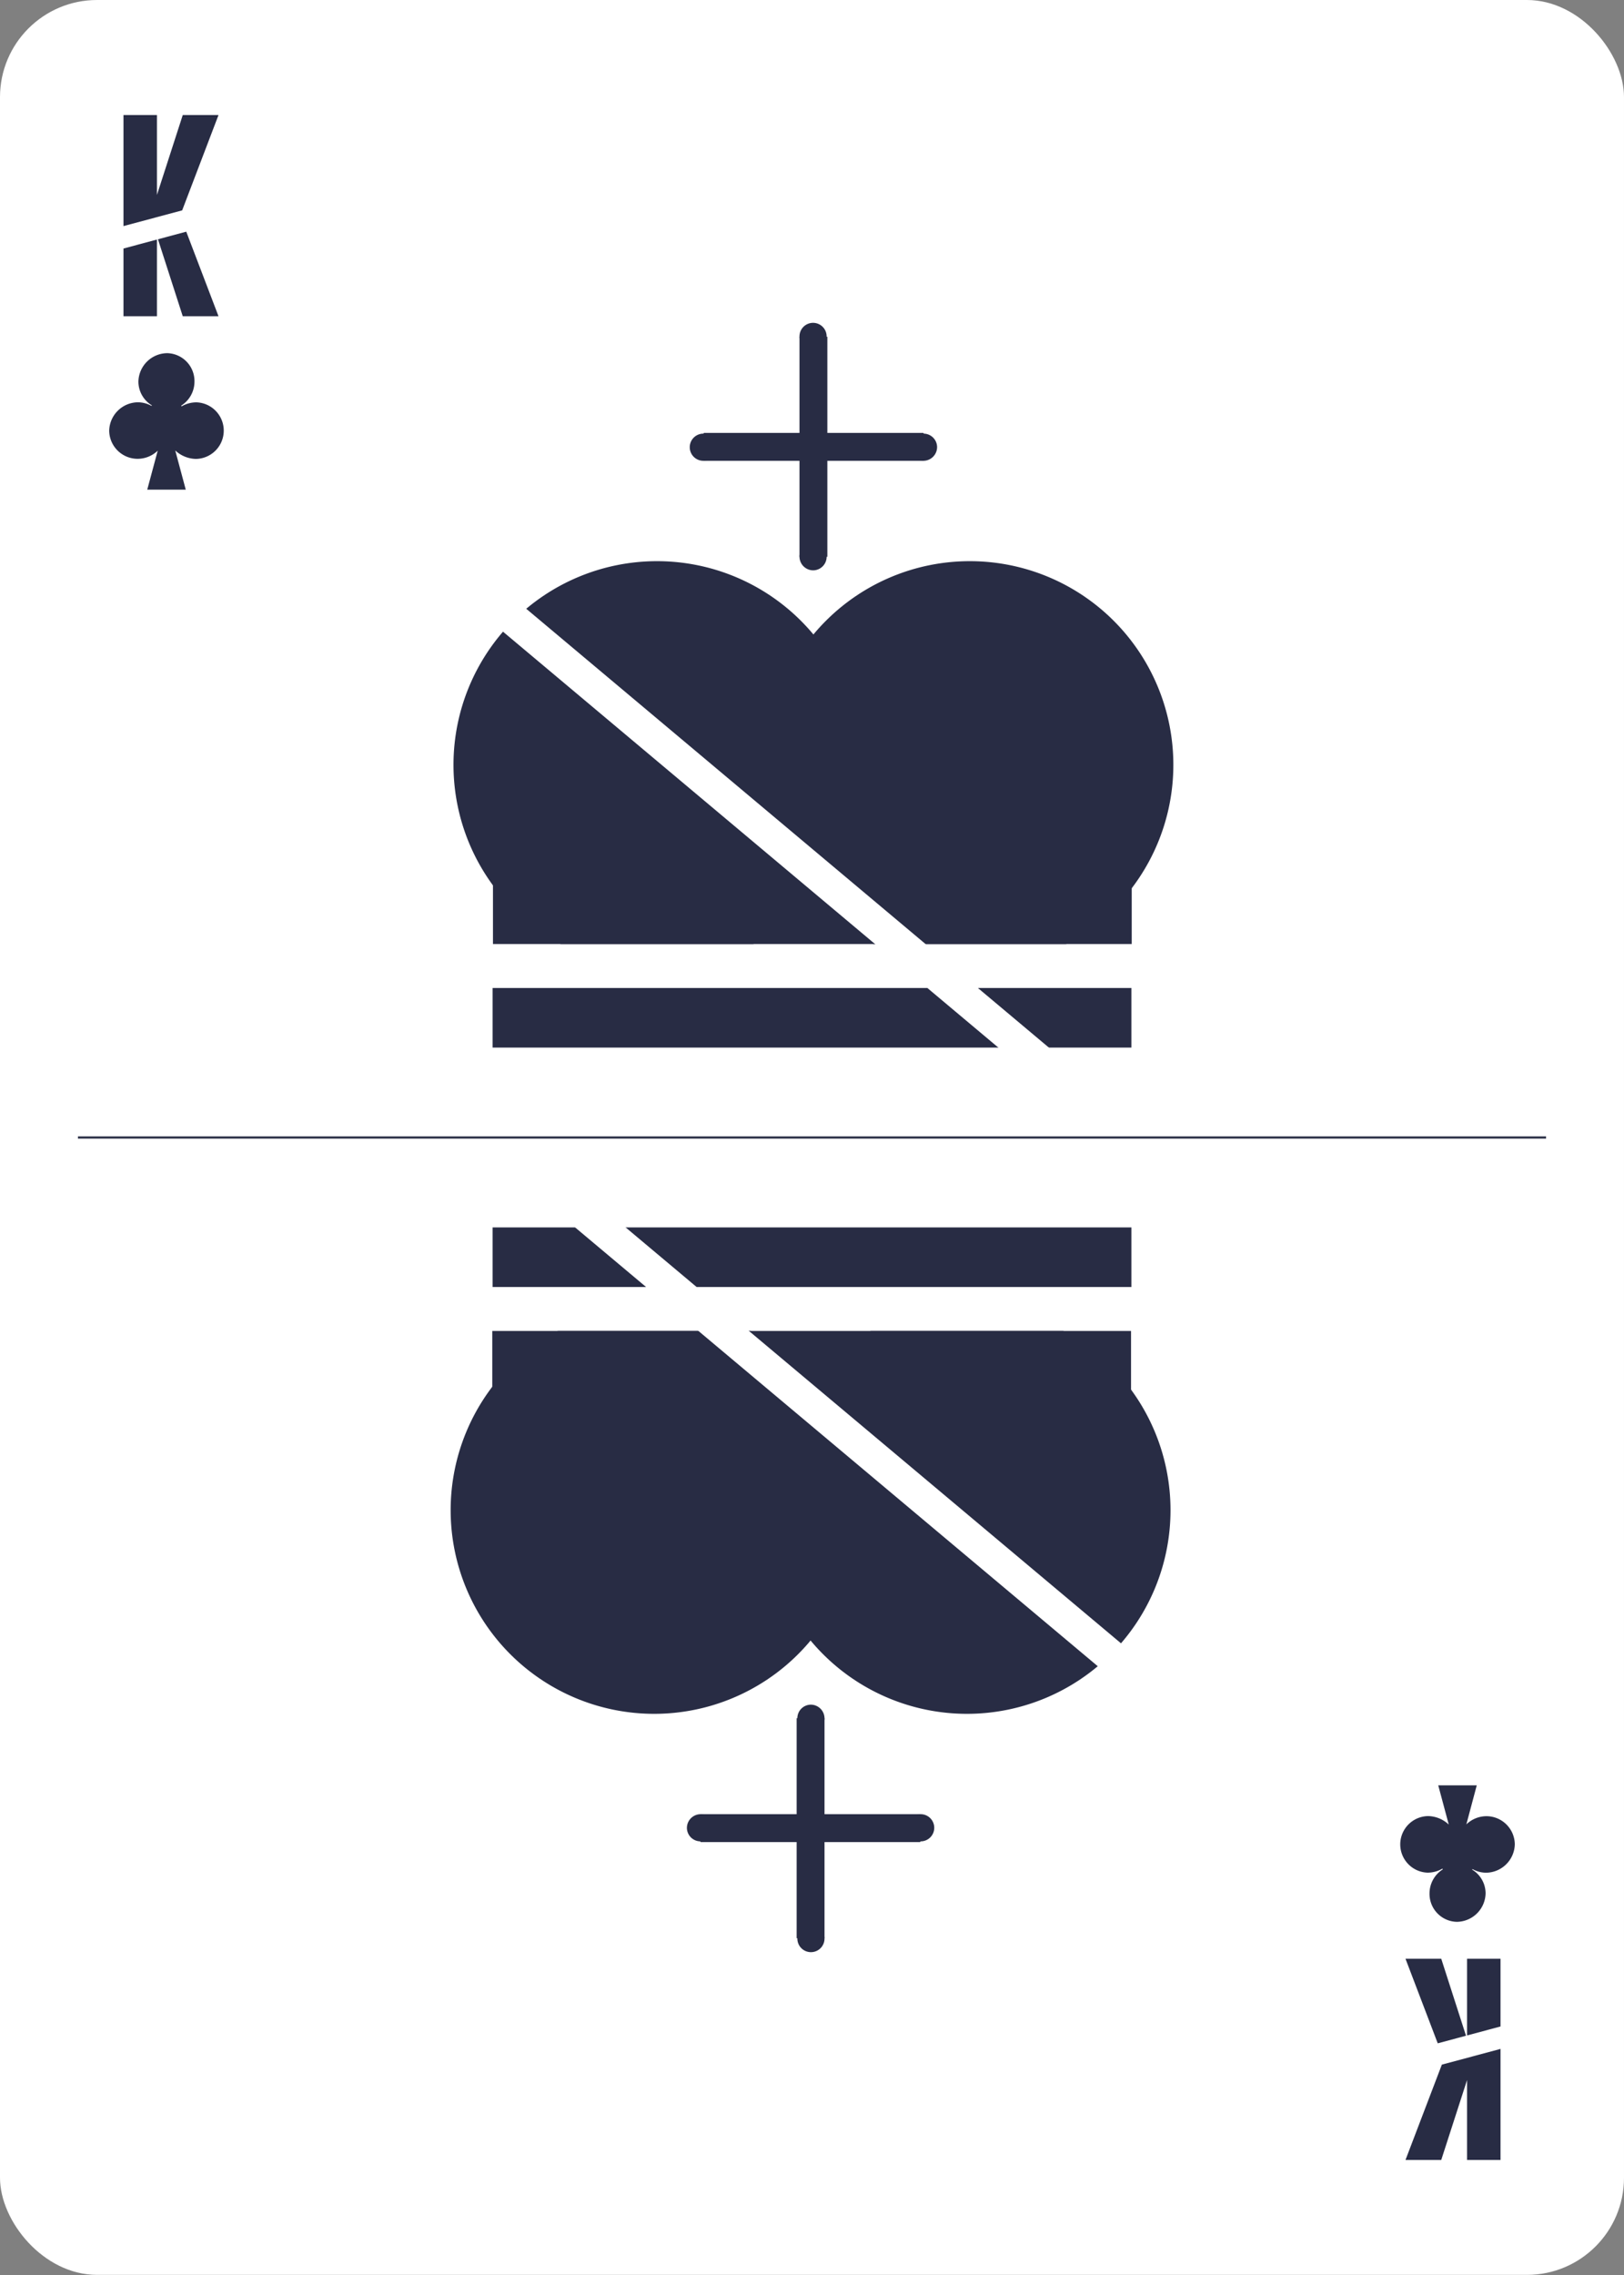 <svg xmlns="http://www.w3.org/2000/svg" xmlns:xlink="http://www.w3.org/1999/xlink" viewBox="0 0 750 1050"><rect x="0" y="0" width="750" height="1050" fill="#808080" stroke="none"/><defs><style>.cls-1,.cls-5{fill:none;}.cls-2{fill:#fff;}.cls-3{clip-path:url(#clip-path);}.cls-4{fill:#282c44;}.cls-5{stroke:#282c44;}</style><clipPath id="clip-path"><rect class="cls-1" x="-36" y="-36" width="822" height="1122"/></clipPath></defs><g id="Ebene_2" data-name="Ebene 2"><rect class="cls-2" width="750" height="1049.95" rx="44.82"/></g><g id="Ebene_1_Kopie_2" data-name="Ebene 1 Kopie 2"><g class="cls-3"><path class="cls-4" d="M90.75,185.7a13.6,13.6,0,0,0-6.86,1.84l-.22-.32a13.1,13.1,0,0,0,6.14-11A12.9,12.9,0,0,0,77.24,163a13.43,13.43,0,0,0-13.32,13.09,12.84,12.84,0,0,0,6.21,11l-.17.25a13.16,13.16,0,0,0-6.21-1.67,13.43,13.43,0,0,0-13.32,13.09,13.13,13.13,0,0,0,13,13A13.42,13.42,0,0,0,72.84,208L68,226H85.79l-4.86-18.1a14.39,14.39,0,0,0,9.53,3.91,13.06,13.06,0,0,0,.29-26.11"/><path class="cls-4" d="M659.25,864.3a13.6,13.6,0,0,0,6.86-1.84l.22.32a13.1,13.1,0,0,0-6.14,11A12.9,12.9,0,0,0,672.76,887a13.43,13.43,0,0,0,13.32-13.09,12.84,12.84,0,0,0-6.21-11l.17-.25a13.16,13.16,0,0,0,6.21,1.67,13.43,13.43,0,0,0,13.32-13.09,13.13,13.13,0,0,0-13-13,13.42,13.42,0,0,0-9.38,3.79L682,824H664.21l4.86,18.1a14.39,14.39,0,0,0-9.53-3.91,13.06,13.06,0,0,0-.29,26.11"/></g><line class="cls-5" x1="36" y1="525" x2="714" y2="525"/><polygon class="cls-4" points="72.95 110.43 84.4 145.96 100.91 145.96 86.02 106.93 72.95 110.43"/><polygon class="cls-4" points="84.13 97.09 100.91 53.1 84.4 53.1 72.48 89.97 72.48 53.1 57.03 53.1 57.03 104.35 84.13 97.09"/><polygon class="cls-4" points="57.03 114.7 57.03 145.96 72.48 145.96 72.48 110.56 57.03 114.7"/><polygon class="cls-4" points="692.97 935.3 692.97 904.04 677.52 904.04 677.52 939.44 692.97 935.3"/><polygon class="cls-4" points="665.88 952.91 649.09 996.9 665.6 996.9 677.52 960.02 677.52 996.9 692.97 996.9 692.97 945.65 665.88 952.91"/><polygon class="cls-4" points="677.04 939.57 665.6 904.04 649.09 904.04 663.98 943.07 677.04 939.57"/><g class="cls-3"><path class="cls-4" d="M303.43,447a94,94,0,1,0-94-94,94,94,0,0,0,94,94"/><path class="cls-4" d="M446.57,603a94,94,0,1,0,94,94,94,94,0,0,0-94-94"/><path class="cls-4" d="M447.88,447a94,94,0,1,0-94-94,94,94,0,0,0,94,94"/><path class="cls-4" d="M302.12,603a94,94,0,1,0,94,94,94,94,0,0,0-94-94"/></g><rect class="cls-4" x="227.5" y="456" width="295" height="27.5"/><rect class="cls-4" x="227.5" y="566.5" width="295" height="27.5"/><g class="cls-3"><path class="cls-4" d="M374.34,786.77a6.27,6.27,0,1,0,6.44,6.27,6.35,6.35,0,0,0-6.44-6.27"/><path class="cls-4" d="M374.34,888.46a6.27,6.27,0,1,0,6.44,6.27,6.35,6.35,0,0,0-6.44-6.27"/></g><rect class="cls-4" x="367.91" y="793.01" width="12.87" height="101.55"/><g class="cls-3"><path class="cls-4" d="M375.66,263.23a6.27,6.27,0,1,0-6.44-6.27,6.35,6.35,0,0,0,6.44,6.27"/><path class="cls-4" d="M375.66,161.54a6.27,6.27,0,1,0-6.44-6.27,6.35,6.35,0,0,0,6.44,6.27"/></g><rect class="cls-4" x="369.22" y="155.43" width="12.87" height="101.55"/><g class="cls-3"><path class="cls-4" d="M432.77,206.25a6.27,6.27,0,1,0-6.27,6.43,6.35,6.35,0,0,0,6.27-6.43"/><path class="cls-4" d="M331.08,206.25a6.27,6.27,0,1,0-6.27,6.43,6.35,6.35,0,0,0,6.27-6.43"/></g><rect class="cls-4" x="324.98" y="199.81" width="101.55" height="12.87"/><g class="cls-3"><path class="cls-4" d="M317.23,843.75a6.27,6.27,0,1,0,6.27-6.43,6.35,6.35,0,0,0-6.27,6.43"/><path class="cls-4" d="M418.92,843.75a6.27,6.27,0,1,0,6.27-6.43,6.35,6.35,0,0,0-6.27,6.43"/></g><rect class="cls-4" x="323.47" y="837.32" width="101.55" height="12.87"/><rect class="cls-2" x="227.66" y="435.71" width="295" height="14"/><rect class="cls-2" x="227.34" y="600.29" width="295" height="14"/><rect class="cls-4" x="227.66" y="408.21" width="295" height="27.5"/><rect class="cls-4" x="227.34" y="614.29" width="295" height="27.5"/><rect class="cls-2" x="314.79" y="141.27" width="15" height="432" transform="translate(-158.56 374.51) rotate(-50)"/><rect class="cls-2" x="420.21" y="476.73" width="15" height="432" transform="translate(-377.88 575.1) rotate(-50)"/></g></svg>